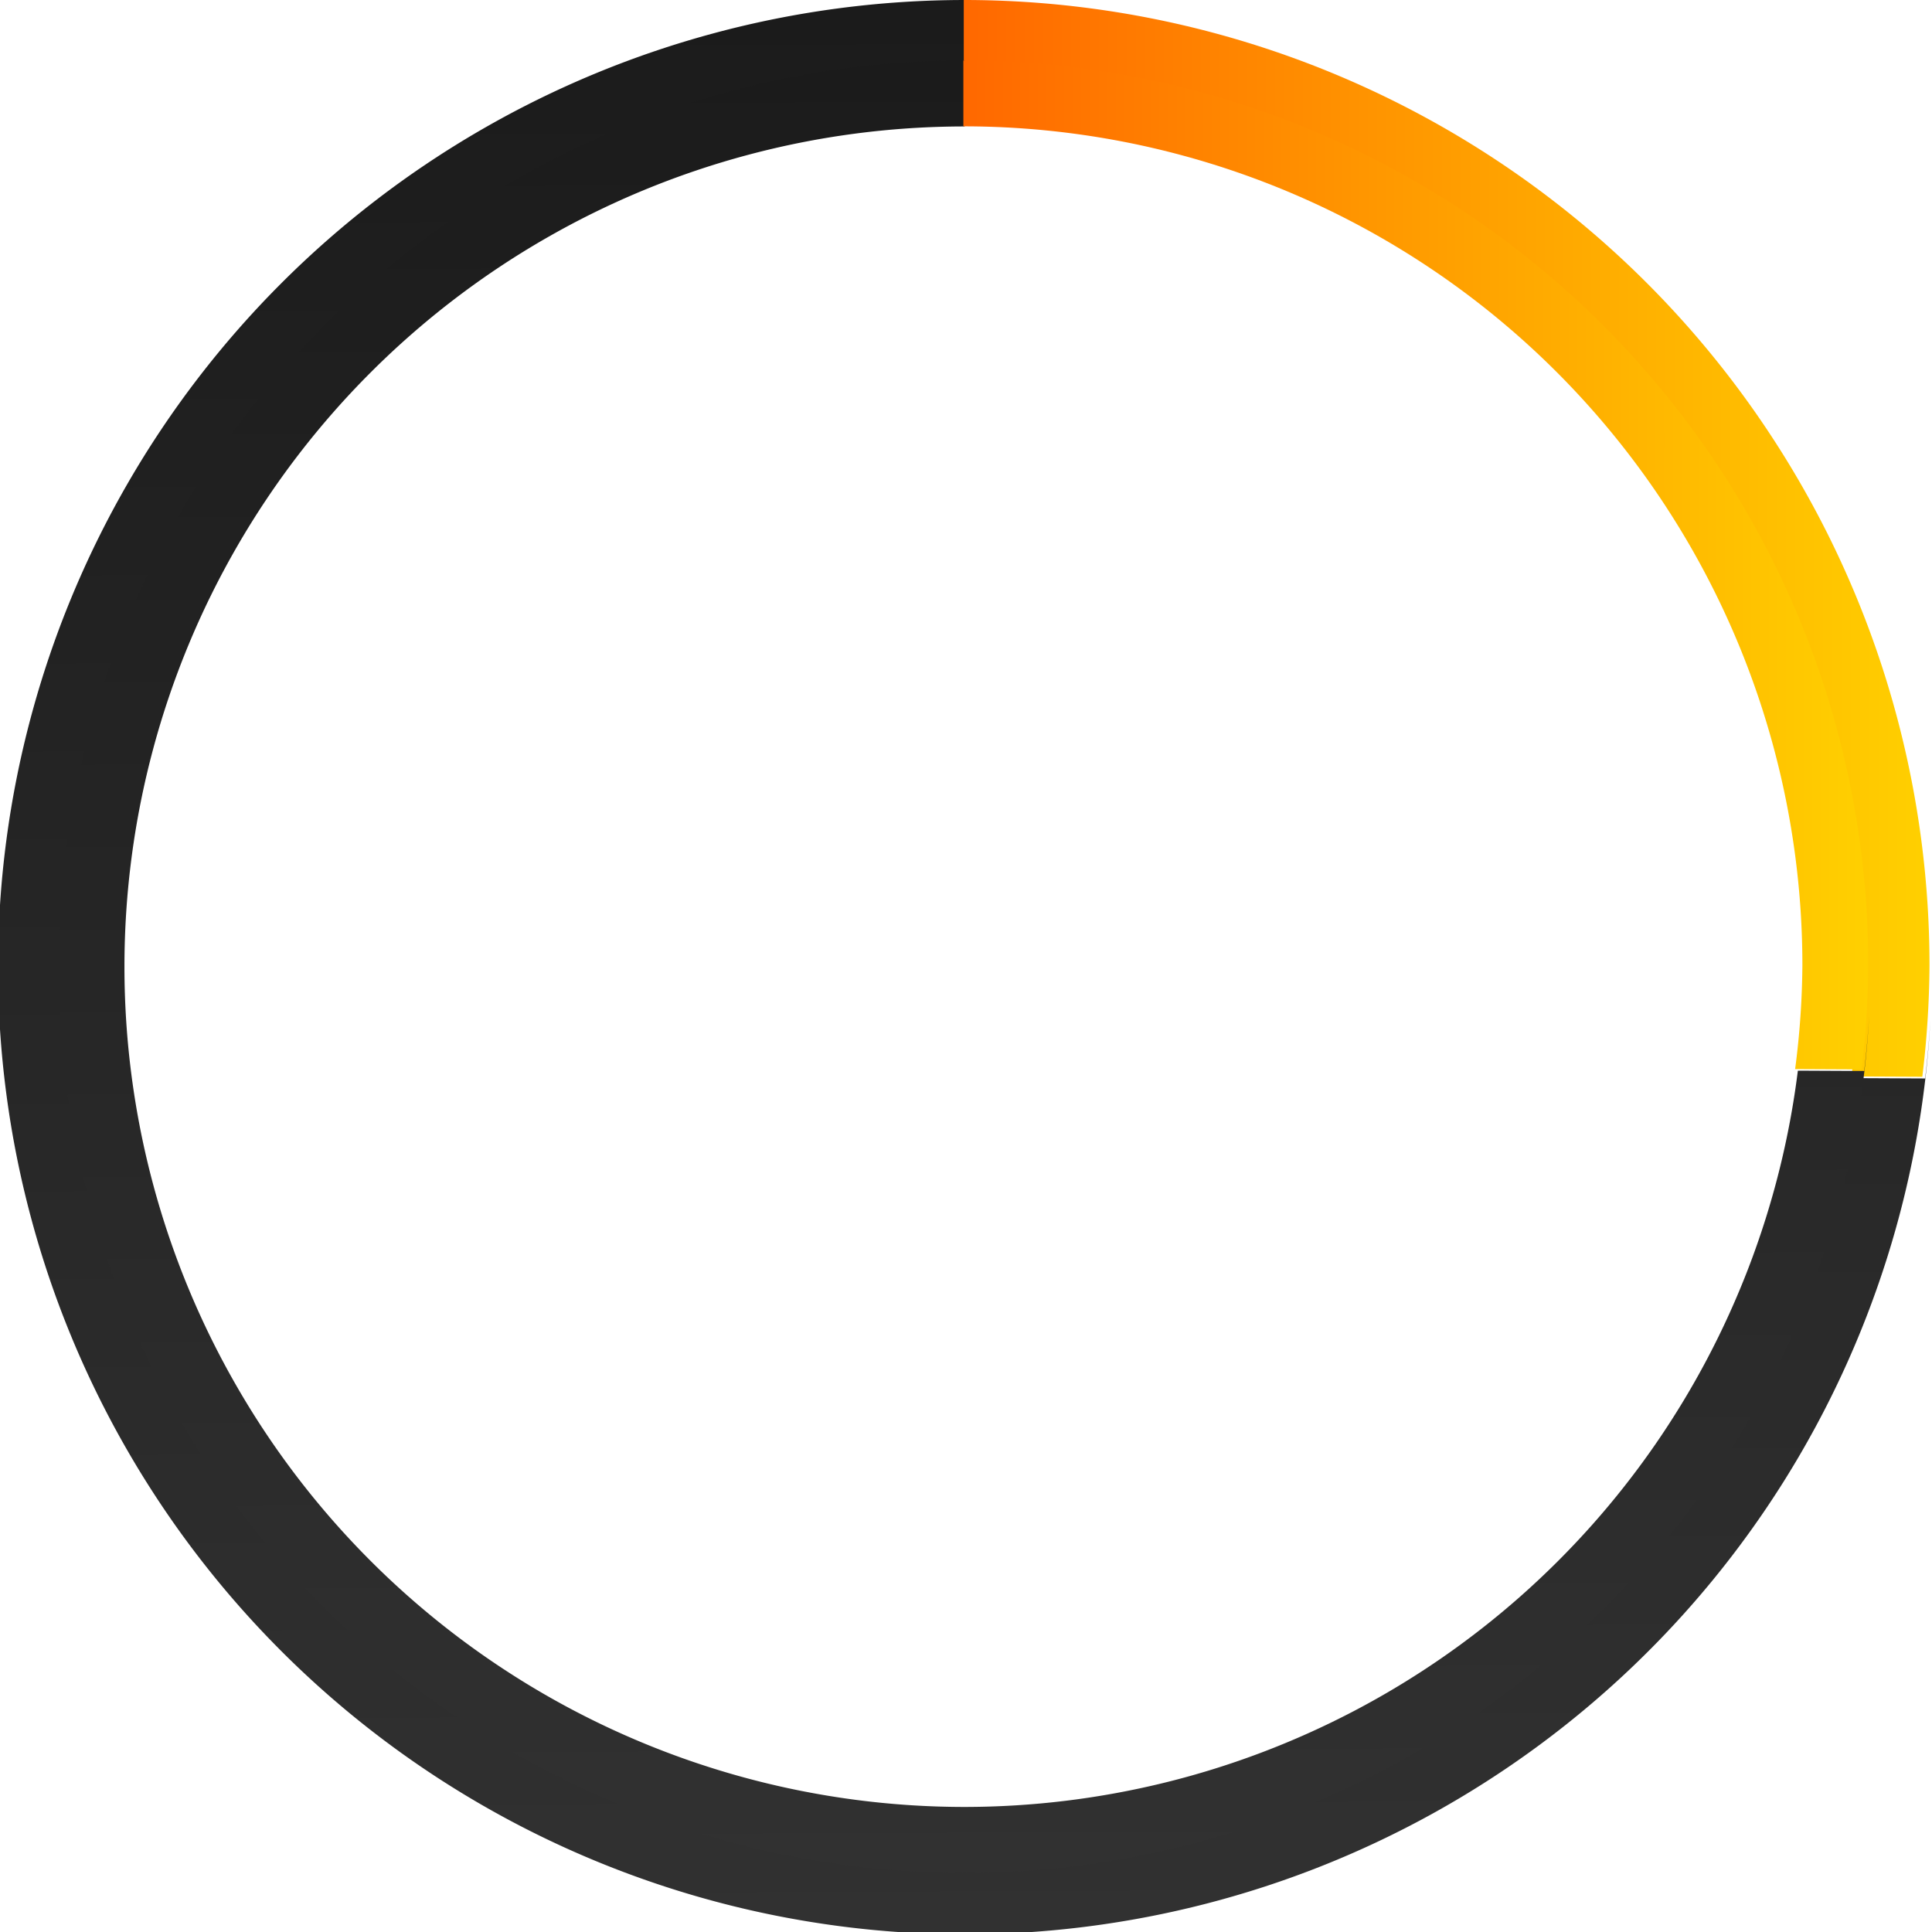 <?xml version="1.0" encoding="UTF-8" standalone="no"?>
<!-- Created with Inkscape (http://www.inkscape.org/) -->

<svg
   width="200mm"
   height="200mm"
   viewBox="0 0 200 200"
   version="1.1"
   id="svg5"
   xmlns:xlink="http://www.w3.org/1999/xlink"
   xmlns="http://www.w3.org/2000/svg"
   xmlns:svg="http://www.w3.org/2000/svg">
  <defs
     id="defs2">
    <linearGradient
       id="linearGradient3839">
      <stop
         style="stop-color:#313131;stop-opacity:1"
         offset="0"
         id="stop3835" />
      <stop
         style="stop-color:#1b1b1b;stop-opacity:1"
         offset="1"
         id="stop3837" />
    </linearGradient>
    <linearGradient
       id="linearGradient932">
      <stop
         style="stop-color:#ff0000;stop-opacity:1"
         offset="0"
         id="stop928" />
      <stop
         style="stop-color:#ffd000;stop-opacity:1"
         offset="1"
         id="stop930" />
    </linearGradient>
    <linearGradient
       xlink:href="#linearGradient932"
       id="linearGradient2611"
       gradientUnits="userSpaceOnUse"
       gradientTransform="matrix(1.175,0,0,1.175,281.242,62.293)"
       x1="19.001"
       y1="106.16"
       x2="189.188"
       y2="106.16" />
    <linearGradient
       xlink:href="#linearGradient932"
       id="linearGradient2748"
       gradientUnits="userSpaceOnUse"
       gradientTransform="matrix(1.175,0,0,1.175,-22.529,-24.749)"
       x1="19.001"
       y1="106.16"
       x2="189.188"
       y2="106.16" />
    <linearGradient
       xlink:href="#linearGradient3839"
       id="linearGradient3841"
       x1="100.583"
       y1="200"
       x2="99.757"
       y2="0"
       gradientUnits="userSpaceOnUse"
       gradientTransform="scale(3.78)" />
    <linearGradient
       xlink:href="#linearGradient932"
       id="linearGradient839"
       gradientUnits="userSpaceOnUse"
       gradientTransform="matrix(1.175,0,0,1.175,-22.509,-24.749)"
       x1="19.001"
       y1="106.16"
       x2="189.188"
       y2="106.16" />
    <linearGradient
       xlink:href="#linearGradient3839"
       id="linearGradient850"
       gradientUnits="userSpaceOnUse"
       gradientTransform="scale(3.78)"
       x1="100.583"
       y1="200"
       x2="99.757"
       y2="0" />
    <linearGradient
       xlink:href="#linearGradient932"
       id="linearGradient852"
       gradientUnits="userSpaceOnUse"
       gradientTransform="matrix(1.175,0,0,1.175,-22.509,-24.749)"
       x1="19.001"
       y1="106.16"
       x2="189.188"
       y2="106.16" />
  </defs>
  <path
     id="path1546"
     style="fill:url(#linearGradient3841);fill-opacity:1;stroke-width:0.63;stroke-linecap:round;stroke-linejoin:round;paint-order:markers fill stroke"
     d="M 377 0.002 A 377.816 377.816 0 0 0 -0.781 377.814 A 377.816 377.816 0 0 0 377.035 755.631 A 377.816 377.816 0 0 0 754.082 398.354 A 377.816 377.816 0 0 1 752.039 421.289 L 724.383 421.158 A 350.305 350.305 0 0 1 377.035 728.119 A 350.305 350.305 0 0 1 26.73 377.814 A 350.305 350.305 0 0 1 377 27.512 L 377 0.002 z M 402.461 0.951 A 377.816 377.816 0 0 1 409.93 1.582 A 377.816 377.816 0 0 0 402.461 0.951 z M 428.652 3.689 A 377.816 377.816 0 0 1 436.137 4.746 A 377.816 377.816 0 0 0 428.652 3.689 z M 485.67 16.055 A 377.816 377.816 0 0 1 492.832 18.336 A 377.816 377.816 0 0 0 485.67 16.055 z M 510.639 24.568 A 377.816 377.816 0 0 1 517.654 27.246 A 377.816 377.816 0 0 0 510.639 24.568 z M 377.035 27.51 A 350.305 350.305 0 0 1 401.729 28.48 A 350.305 350.305 0 0 0 377.035 27.51 z M 408.887 29.107 A 350.305 350.305 0 0 1 427.398 31.299 A 350.305 350.305 0 0 0 408.887 29.107 z M 434.209 32.297 A 350.305 350.305 0 0 1 458.385 37.105 A 350.305 350.305 0 0 0 434.209 32.297 z M 540.789 37.338 A 377.816 377.816 0 0 1 541.127 37.5 A 377.816 377.816 0 0 0 540.789 37.338 z M 460.896 37.777 A 350.305 350.305 0 0 1 482.264 43.805 A 350.305 350.305 0 0 0 460.896 37.777 z M 489.264 46.123 A 350.305 350.305 0 0 1 506.902 52.631 A 350.305 350.305 0 0 0 489.264 46.123 z M 563.424 49.285 A 377.816 377.816 0 0 1 569.965 53.145 A 377.816 377.816 0 0 0 563.424 49.285 z M 512.945 55.031 A 350.305 350.305 0 0 1 535.297 65.334 A 350.305 350.305 0 0 0 512.945 55.031 z M 585.834 63.115 A 377.816 377.816 0 0 1 592.164 67.344 A 377.816 377.816 0 0 0 585.834 63.115 z M 538.967 67.312 A 350.305 350.305 0 0 1 557.051 77.441 A 350.305 350.305 0 0 0 538.967 67.312 z M 563.402 81.359 A 350.305 350.305 0 0 1 579.35 92.014 A 350.305 350.305 0 0 0 563.402 81.359 z M 584.244 95.441 A 350.305 350.305 0 0 1 603.564 110.674 A 350.305 350.305 0 0 0 584.244 95.441 z M 631.879 99.018 A 377.816 377.816 0 0 1 637.33 104.172 A 377.816 377.816 0 0 0 631.879 99.018 z M 607.422 114.105 A 350.305 350.305 0 0 1 621.982 127.566 A 350.305 350.305 0 0 0 607.422 114.105 z M 650.678 117.52 A 377.816 377.816 0 0 1 655.836 122.977 A 377.816 377.816 0 0 0 650.678 117.52 z M 627.277 132.859 A 350.305 350.305 0 0 1 640.76 147.445 A 350.305 350.305 0 0 0 627.277 132.859 z M 644.174 151.283 A 350.305 350.305 0 0 1 659.42 170.621 A 350.305 350.305 0 0 0 644.174 151.283 z M 687.521 162.707 A 377.816 377.816 0 0 1 691.707 168.971 A 377.816 377.816 0 0 0 687.521 162.707 z M 662.812 175.467 A 350.305 350.305 0 0 1 673.492 191.451 A 350.305 350.305 0 0 0 662.812 175.467 z M 701.715 184.898 A 377.816 377.816 0 0 1 705.564 191.422 A 377.816 377.816 0 0 0 701.715 184.898 z M 677.408 197.799 A 350.305 350.305 0 0 1 687.537 215.883 A 350.305 350.305 0 0 0 677.408 197.799 z M 689.516 219.553 A 350.305 350.305 0 0 1 699.818 241.904 A 350.305 350.305 0 0 0 689.516 219.553 z M 727.604 237.191 A 377.816 377.816 0 0 1 730.295 244.244 A 377.816 377.816 0 0 0 727.604 237.191 z M 702.219 247.947 A 350.305 350.305 0 0 1 708.727 265.586 A 350.305 350.305 0 0 0 702.219 247.947 z M 736.502 261.982 A 377.816 377.816 0 0 1 738.799 269.188 A 377.816 377.816 0 0 0 736.502 261.982 z M 711.045 272.584 A 350.305 350.305 0 0 1 717.082 293.988 A 350.305 350.305 0 0 0 711.045 272.584 z M 717.744 296.459 A 350.305 350.305 0 0 1 722.549 320.607 A 350.305 350.305 0 0 0 717.744 296.459 z M 750.105 318.713 A 377.816 377.816 0 0 1 751.162 326.197 A 377.816 377.816 0 0 0 750.105 318.713 z M 723.559 327.508 A 350.305 350.305 0 0 1 725.742 345.953 A 350.305 350.305 0 0 0 723.559 327.508 z M 753.27 344.92 A 377.816 377.816 0 0 1 753.9 352.389 A 377.816 377.816 0 0 0 753.27 344.92 z M 726.369 353.121 A 350.305 350.305 0 0 1 727.34 377.814 A 350.305 350.305 0 0 0 726.369 353.121 z M 727.34 377.814 A 350.305 350.305 0 0 1 726.568 397.422 A 350.305 350.305 0 0 0 727.34 377.814 z "
     transform="scale(0.265)" />
  <path
     id="path2609"
     style="fill:url(#linearGradient2611);fill-opacity:1;stroke-width:0.167;stroke-linecap:round;stroke-linejoin:round;paint-order:markers fill stroke"
     d="m 403.528,87.042 a 99.964,99.964 0 0 0 -99.964,99.964 99.964,99.964 0 0 0 99.964,99.964 99.964,99.964 0 0 0 99.964,-99.964 99.964,99.964 0 0 0 -99.964,-99.964 z m 0,7.279 a 92.685,92.685 0 0 1 92.685,92.685 92.685,92.685 0 0 1 -92.685,92.685 92.685,92.685 0 0 1 -92.685,-92.685 92.685,92.685 0 0 1 92.685,-92.685 z" />
  <path
     id="path837"
     style="fill:url(#linearGradient839);fill-opacity:1;stroke-width:0.167;stroke-linecap:round;stroke-linejoin:round;paint-order:markers fill stroke"
     d="m 99.777,9.012806e-6 a 99.964,99.964 0 0 0 -0.009,5.17000004e-4 V 7.279 a 92.685,92.685 0 0 1 0.009,-5.29e-4 92.685,92.685 0 0 1 92.685,92.685 92.685,92.685 0 0 1 -0.802,11.468 l 7.337,0.035 A 99.964,99.964 0 0 0 199.741,99.963 99.964,99.964 0 0 0 99.777,9.012806e-6 Z" />
  <g
     id="g848"
     transform="matrix(0.937,0,0,0.937,6.246,6.259)">
    <path
       id="path842"
       style="fill:url(#linearGradient850);fill-opacity:1;stroke-width:0.63;stroke-linecap:round;stroke-linejoin:round;paint-order:markers fill stroke"
       d="M 377,0.002 A 377.816,377.816 0 0 0 -0.781,377.814 377.816,377.816 0 0 0 377.035,755.631 377.816,377.816 0 0 0 754.082,398.354 377.816,377.816 0 0 1 752.039,421.289 L 724.383,421.158 A 350.305,350.305 0 0 1 377.035,728.119 350.305,350.305 0 0 1 26.73,377.814 350.305,350.305 0 0 1 377,27.512 Z m 25.461,0.949 a 377.816,377.816 0 0 1 7.469,0.631 377.816,377.816 0 0 0 -7.469,-0.631 z m 26.191,2.738 a 377.816,377.816 0 0 1 7.484,1.057 377.816,377.816 0 0 0 -7.484,-1.057 z m 57.018,12.365 a 377.816,377.816 0 0 1 7.162,2.281 377.816,377.816 0 0 0 -7.162,-2.281 z m 24.969,8.514 a 377.816,377.816 0 0 1 7.016,2.678 377.816,377.816 0 0 0 -7.016,-2.678 z m -133.604,2.941 a 350.305,350.305 0 0 1 24.693,0.971 350.305,350.305 0 0 0 -24.693,-0.971 z m 31.852,1.598 a 350.305,350.305 0 0 1 18.512,2.191 350.305,350.305 0 0 0 -18.512,-2.191 z m 25.322,3.189 a 350.305,350.305 0 0 1 24.176,4.809 350.305,350.305 0 0 0 -24.176,-4.809 z m 106.58,5.041 A 377.816,377.816 0 0 1 541.127,37.5 377.816,377.816 0 0 0 540.789,37.338 Z m -79.893,0.439 a 350.305,350.305 0 0 1 21.367,6.027 350.305,350.305 0 0 0 -21.367,-6.027 z m 28.367,8.346 a 350.305,350.305 0 0 1 17.639,6.508 350.305,350.305 0 0 0 -17.639,-6.508 z m 74.16,3.162 a 377.816,377.816 0 0 1 6.541,3.859 377.816,377.816 0 0 0 -6.541,-3.859 z M 512.945,55.031 A 350.305,350.305 0 0 1 535.297,65.334 350.305,350.305 0 0 0 512.945,55.031 Z m 72.889,8.084 a 377.816,377.816 0 0 1 6.33,4.229 377.816,377.816 0 0 0 -6.33,-4.229 z M 538.967,67.312 A 350.305,350.305 0 0 1 557.051,77.441 350.305,350.305 0 0 0 538.967,67.312 Z m 24.436,14.047 a 350.305,350.305 0 0 1 15.947,10.654 350.305,350.305 0 0 0 -15.947,-10.654 z m 20.842,14.082 a 350.305,350.305 0 0 1 19.32,15.232 350.305,350.305 0 0 0 -19.32,-15.232 z m 47.635,3.576 a 377.816,377.816 0 0 1 5.451,5.154 377.816,377.816 0 0 0 -5.451,-5.154 z m -24.457,15.088 a 350.305,350.305 0 0 1 14.561,13.461 350.305,350.305 0 0 0 -14.561,-13.461 z m 43.256,3.414 a 377.816,377.816 0 0 1 5.158,5.457 377.816,377.816 0 0 0 -5.158,-5.457 z m -23.4,15.34 a 350.305,350.305 0 0 1 13.482,14.586 350.305,350.305 0 0 0 -13.482,-14.586 z m 16.896,18.424 a 350.305,350.305 0 0 1 15.246,19.338 350.305,350.305 0 0 0 -15.246,-19.338 z m 43.348,11.424 a 377.816,377.816 0 0 1 4.186,6.264 377.816,377.816 0 0 0 -4.186,-6.264 z M 662.812,175.467 a 350.305,350.305 0 0 1 10.68,15.984 350.305,350.305 0 0 0 -10.68,-15.984 z m 38.902,9.432 a 377.816,377.816 0 0 1 3.85,6.523 377.816,377.816 0 0 0 -3.85,-6.523 z m -24.307,12.9 a 350.305,350.305 0 0 1 10.129,18.084 350.305,350.305 0 0 0 -10.129,-18.084 z m 12.107,21.754 a 350.305,350.305 0 0 1 10.303,22.352 350.305,350.305 0 0 0 -10.303,-22.352 z m 38.088,17.639 a 377.816,377.816 0 0 1 2.691,7.053 377.816,377.816 0 0 0 -2.691,-7.053 z m -25.385,10.756 a 350.305,350.305 0 0 1 6.508,17.639 350.305,350.305 0 0 0 -6.508,-17.639 z m 34.283,14.035 a 377.816,377.816 0 0 1 2.297,7.205 377.816,377.816 0 0 0 -2.297,-7.205 z m -25.457,10.602 a 350.305,350.305 0 0 1 6.037,21.404 350.305,350.305 0 0 0 -6.037,-21.404 z m 6.699,23.875 a 350.305,350.305 0 0 1 4.805,24.148 350.305,350.305 0 0 0 -4.805,-24.148 z m 32.361,22.254 a 377.816,377.816 0 0 1 1.057,7.484 377.816,377.816 0 0 0 -1.057,-7.484 z m -26.547,8.795 a 350.305,350.305 0 0 1 2.184,18.445 350.305,350.305 0 0 0 -2.184,-18.445 z m 29.711,17.412 a 377.816,377.816 0 0 1 0.631,7.469 377.816,377.816 0 0 0 -0.631,-7.469 z m -26.9,8.201 a 350.305,350.305 0 0 1 0.971,24.693 350.305,350.305 0 0 0 -0.971,-24.693 z m 0.971,24.693 a 350.305,350.305 0 0 1 -0.771,19.607 350.305,350.305 0 0 0 0.771,-19.607 z"
       transform="scale(0.265)" />
    <path
       id="path844"
       style="fill:url(#linearGradient852);fill-opacity:1;stroke-width:0.167;stroke-linecap:round;stroke-linejoin:round;paint-order:markers fill stroke"
       d="m 99.777,9.012806e-6 a 99.964,99.964 0 0 0 -0.009,5.17000004e-4 V 7.279 a 92.685,92.685 0 0 1 0.009,-5.29e-4 92.685,92.685 0 0 1 92.685,92.685 92.685,92.685 0 0 1 -0.802,11.468 l 7.337,0.035 A 99.964,99.964 0 0 0 199.741,99.963 99.964,99.964 0 0 0 99.777,9.012806e-6 Z" />
  </g>
</svg>

